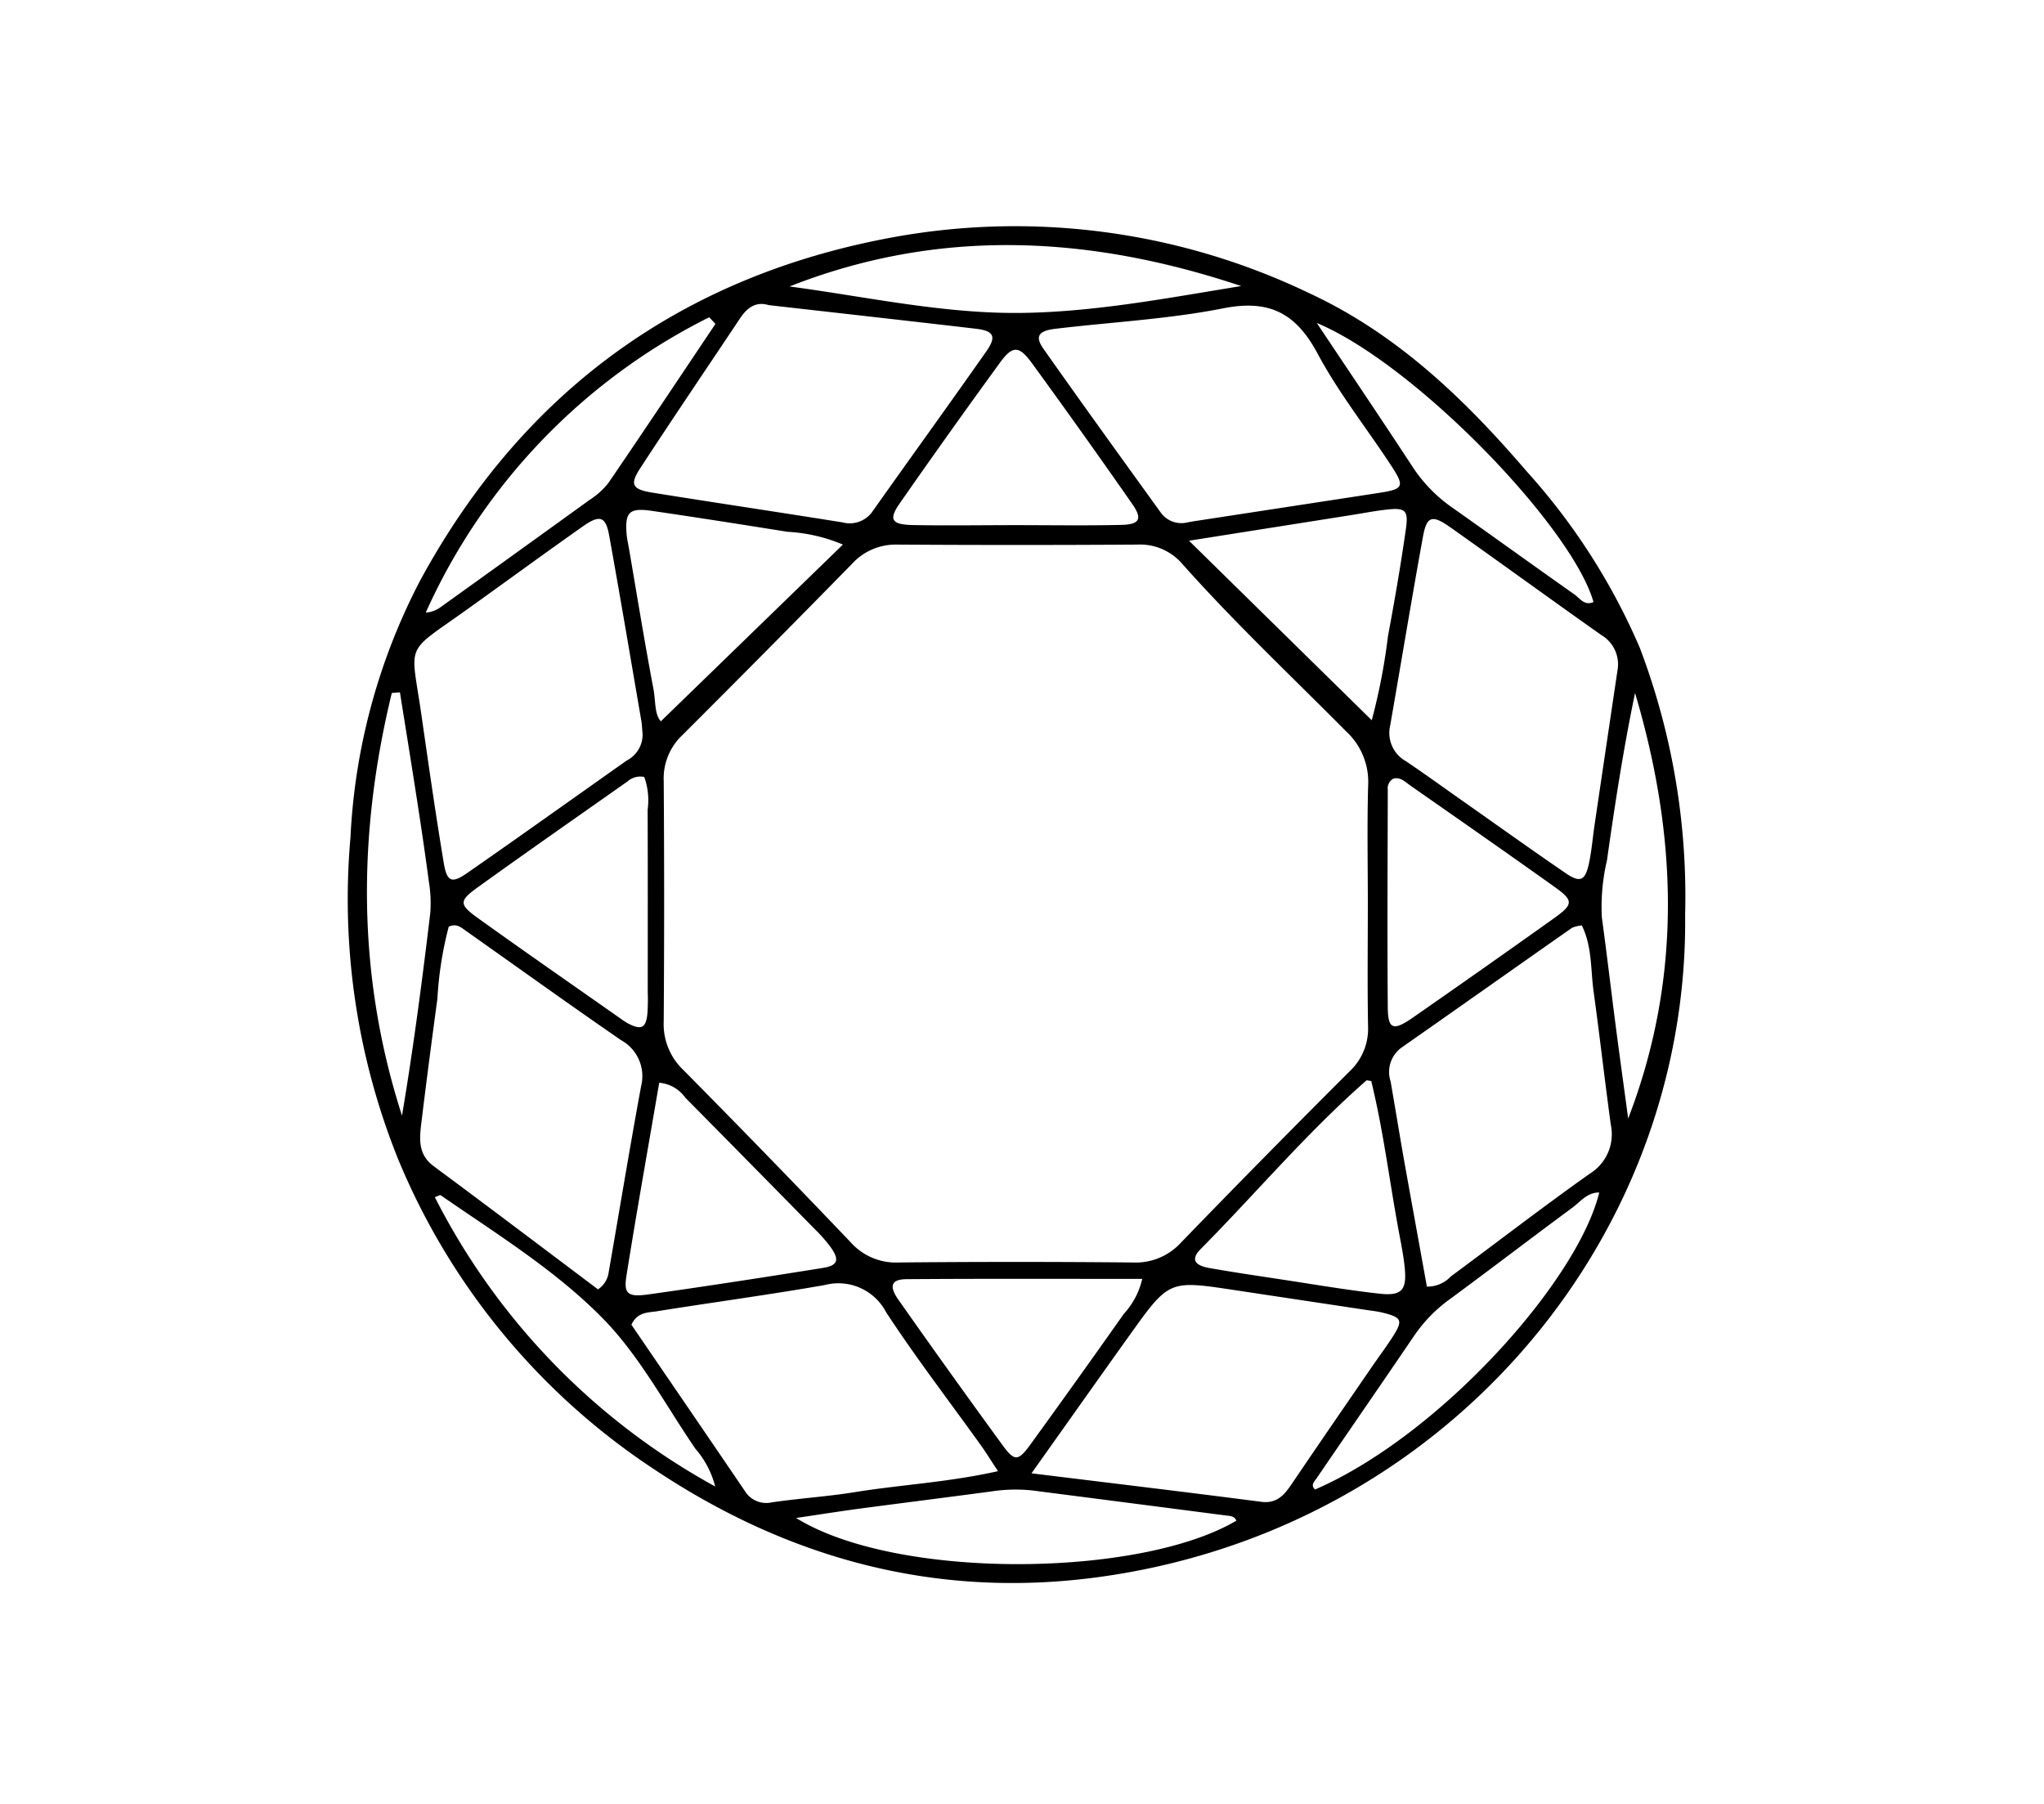 <svg id="Layer_1" data-name="Layer 1" xmlns="http://www.w3.org/2000/svg" viewBox="0 0 153 135"><title>Diamond Shapes</title><path d="M126.138,68.433c.274,24.55-18.216,46.166-44.043,49.611-12.008,1.6-23.014-1.362-33.049-8.032A51.2,51.2,0,0,1,29.775,86.685,52.129,52.129,0,0,1,26.232,62.7a46.268,46.268,0,0,1,5.242-19.3c7.72-14.178,19.615-22.774,35.439-25.656A50.86,50.86,0,0,1,98.02,21.95c6.532,3.034,11.6,7.9,16.213,13.276a47.838,47.838,0,0,1,8.517,13.267A52.409,52.409,0,0,1,126.138,68.433Zm-23.751-.791c0-2.96-.062-5.921.024-8.879a5.132,5.132,0,0,0-1.654-4.034c-4.11-4.146-8.366-8.152-12.25-12.518a4.173,4.173,0,0,0-3.381-1.455q-9,.057-18,0a4.428,4.428,0,0,0-3.384,1.476q-6.3,6.431-12.667,12.786a4.437,4.437,0,0,0-1.394,3.409q.063,9,0,18a4.736,4.736,0,0,0,1.453,3.633q6.33,6.394,12.539,12.908a4.529,4.529,0,0,0,3.592,1.513q8.759-.083,17.519,0A4.586,4.586,0,0,0,88.394,93q6.257-6.467,12.63-12.823a4.384,4.384,0,0,0,1.379-3.415C102.348,73.723,102.386,70.682,102.387,67.642Zm18.686-17.465a2.541,2.541,0,0,0-1.211-2.653c-3.778-2.666-7.517-5.387-11.292-8.056-1.379-.975-1.777-.85-2.062.721-.853,4.7-1.63,9.422-2.453,14.132a2.416,2.416,0,0,0,1.175,2.641c1.39.932,2.745,1.917,4.114,2.88,2.609,1.834,5.2,3.689,7.833,5.492,1.105.758,1.48.59,1.765-.735.2-.932.273-1.892.413-2.838Q120.211,55.969,121.073,50.177ZM48.1,54.96c-.043-.493-.047-.735-.087-.971-.8-4.648-1.58-9.3-2.42-13.941-.253-1.4-.7-1.544-1.957-.66-2.942,2.072-5.847,4.2-8.774,6.292-4.63,3.312-4.112,2.314-3.326,7.767.536,3.718,1.064,7.438,1.683,11.142.236,1.409.6,1.547,1.738.756,4.006-2.784,7.975-5.62,11.961-8.433A2.172,2.172,0,0,0,48.1,54.96ZM88.864,39.1c-.013,0,.3-.06.615-.108q6.857-1.05,13.714-2.1c1.87-.289,1.973-.467.949-2.035-1.832-2.8-3.943-5.454-5.516-8.395-1.621-3.031-3.615-4.069-7.062-3.388-4.131.816-8.381,1.029-12.576,1.533-1.262.151-1.534.571-.884,1.494,2.893,4.109,5.839,8.18,8.78,12.255A1.9,1.9,0,0,0,88.864,39.1Zm-14.16,71c-.575-.871-.907-1.412-1.275-1.926-2.376-3.316-4.865-6.557-7.1-9.967a4.029,4.029,0,0,0-4.6-2.037c-4.172.731-8.374,1.293-12.558,1.962-.659.105-1.464.044-1.907,1.009,2.805,4.107,5.649,8.258,8.477,12.421a1.882,1.882,0,0,0,2.044.869c2.057-.3,4.138-.431,6.188-.76C67.429,111.11,70.942,110.94,74.7,110.1Zm2.509.16c6.087.749,11.635,1.409,17.175,2.13,1.188.155,1.736-.5,2.3-1.33,2.017-2.981,4.061-5.944,6.1-8.912.5-.725,1.031-1.428,1.5-2.17.738-1.162.63-1.389-.771-1.736-.387-.1-.787-.139-1.182-.2q-4.981-.749-9.962-1.5c-4.858-.733-4.866-.74-7.77,3.314C82.237,103.164,79.894,106.483,77.213,110.256Zm29.594-13.974a2.4,2.4,0,0,0,1.8-.766c3.469-2.562,6.883-5.2,10.4-7.688a3.468,3.468,0,0,0,1.563-3.683c-.451-3.321-.831-6.652-1.287-9.972-.224-1.631-.1-3.336-.878-4.919a2.342,2.342,0,0,0-.735.179c-4.252,2.976-8.487,5.976-12.742,8.948a2.252,2.252,0,0,0-.838,2.539c.345,1.966.66,3.936,1.008,5.9C105.658,89.954,106.23,93.084,106.807,96.283ZM57.541,22.834c-.988-.3-1.632.217-2.164,1.016-2.482,3.726-5,7.428-7.445,11.176-.813,1.245-.616,1.6.92,1.845,4.733.76,9.475,1.463,14.208,2.222a2.081,2.081,0,0,0,2.286-.87c2.816-3.98,5.678-7.928,8.478-11.92.786-1.12.575-1.54-.768-1.7C67.9,24,62.738,23.425,57.541,22.834ZM44.762,96.492a1.818,1.818,0,0,0,.8-1.28c.809-4.644,1.574-9.3,2.428-13.931a3.071,3.071,0,0,0-1.5-3.437c-3.884-2.674-7.712-5.429-11.566-8.146-.381-.269-.753-.63-1.337-.341a27.054,27.054,0,0,0-.846,5.391q-.632,4.63-1.2,9.268c-.144,1.191-.271,2.374.917,3.255C36.564,90.309,40.633,93.39,44.762,96.492Zm3.463-38.344a1.432,1.432,0,0,0-1.253.333C43.252,61.1,39.52,63.7,35.826,66.357c-1.5,1.075-1.494,1.321.015,2.4,3.5,2.51,7.045,4.967,10.572,7.444a5.438,5.438,0,0,0,.6.391c.974.506,1.323.355,1.442-.674a14.745,14.745,0,0,0,.031-1.675c0-4.55.009-9.1-.008-13.65A5.151,5.151,0,0,0,48.224,58.147ZM85.5,95.71c-6.014,0-11.825-.024-17.635.02-1.154.009-1.35.5-.6,1.563q3.851,5.479,7.8,10.888c.892,1.215,1.16,1.174,2.1-.125q3.51-4.842,6.957-9.729A5.78,5.78,0,0,0,85.5,95.71ZM49.345,81.032c-.836,4.878-1.689,9.649-2.452,14.435-.218,1.369.088,1.623,1.676,1.4,4.34-.609,8.672-1.283,13-1.973,1.169-.186,1.3-.612.569-1.613a11.346,11.346,0,0,0-1.107-1.254q-4.861-4.95-9.738-9.884A2.652,2.652,0,0,0,49.345,81.032Zm54.935-22.75a.825.825,0,0,0-.4.829c-.012,5.426-.045,10.852,0,16.278.012,1.641.4,1.789,1.855.781q5.307-3.688,10.571-7.438c1.493-1.065,1.5-1.337,0-2.4-3.573-2.548-7.173-5.057-10.772-7.568C105.164,58.5,104.8,58.115,104.28,58.282ZM89,40.466,102.68,53.9a45.569,45.569,0,0,0,1.215-6.3c.5-2.664.961-5.339,1.342-8.022.2-1.39-.054-1.588-1.383-1.447-.871.093-1.734.262-2.6.4ZM102.641,80.9c-.219-.024-.327-.069-.366-.035-4.454,3.9-8.259,8.431-12.412,12.623-.718.724-.478,1.2.617,1.4,1.808.321,3.625.588,5.441.863,2.447.37,4.888.793,7.346,1.065,1.648.182,2.036-.266,1.886-1.886-.088-.951-.286-1.894-.461-2.836C104,88.354,103.541,84.564,102.641,80.9ZM63.095,40.755a12.369,12.369,0,0,0-4.157-.958c-3.389-.541-6.779-1.075-10.175-1.569-1.67-.243-2,.109-1.854,1.792.028.317.1.63.157.945.608,3.54,1.182,7.086,1.85,10.615.165.874.068,1.89.551,2.4ZM76,39.3V39.3c2.637,0,5.275.043,7.91-.017,1.409-.032,1.627-.442.835-1.577q-3.7-5.309-7.511-10.54c-.953-1.306-1.442-1.314-2.364-.05q-3.812,5.229-7.512,10.54c-.858,1.23-.634,1.6.971,1.638C70.885,39.343,73.443,39.3,76,39.3ZM92.548,113.8c-.156-.358-.493-.347-.8-.387q-7.232-.939-14.466-1.87a11.925,11.925,0,0,0-3.1.076c-3.318.444-6.639.86-9.958,1.3-1.465.2-2.924.43-4.635.683C67.171,118.294,85.392,118.056,92.548,113.8ZM59.1,21.439c5.763.769,11.483,2.042,17.286,1.98,5.542-.06,11.029-1.12,16.522-2.011C81.633,17.641,70.376,17,59.1,21.439Zm-5.545,2.8-.469-.494a45.521,45.521,0,0,0-21.217,22.1,2.14,2.14,0,0,0,1.153-.437q5.557-3.985,11.1-7.989a5.721,5.721,0,0,0,1.418-1.274C48.239,32.195,50.89,28.211,53.556,24.237Zm66.151,65.006c-.907-.008-1.409.693-2.015,1.139-3.083,2.273-6.121,4.606-9.208,6.874a11.033,11.033,0,0,0-2.645,2.729c-2.42,3.565-4.873,7.107-7.3,10.665-.161.235-.457.5-.1.818C107.722,107.451,118.084,95.907,119.708,89.244Zm2.168-5.535c4.086-10.609,3.672-21.213.515-31.848-.867,4.161-1.51,8.333-2.1,12.511a15.27,15.27,0,0,0-.386,4.276c.368,2.687.681,5.382,1.031,8.072C121.236,79.051,121.56,81.379,121.875,83.708Zm-91.94-31.9-.606.051C26.754,62.456,26.708,73,30.091,83.492c.85-5.044,1.509-10.09,2.114-15.143a9.727,9.727,0,0,0-.106-2.383c-.269-2.056-.577-4.107-.893-6.157C30.794,57.141,30.36,54.477,29.936,51.811Zm23.6,59.434a6.913,6.913,0,0,0-1.486-2.83c-2.254-3.29-4.163-6.929-6.916-9.736-3.551-3.62-7.963-6.334-12.156-9.235-.035-.024-.133.044-.426.152A51,51,0,0,0,53.535,111.245ZM98.566,24.171c2.384,3.572,4.789,7.13,7.141,10.722a11.2,11.2,0,0,0,2.969,3.073c3.067,2.16,6.106,4.359,9.173,6.518.412.29.756.878,1.429.57C117.674,39.425,105.927,27.248,98.566,24.171Z"/></svg>
